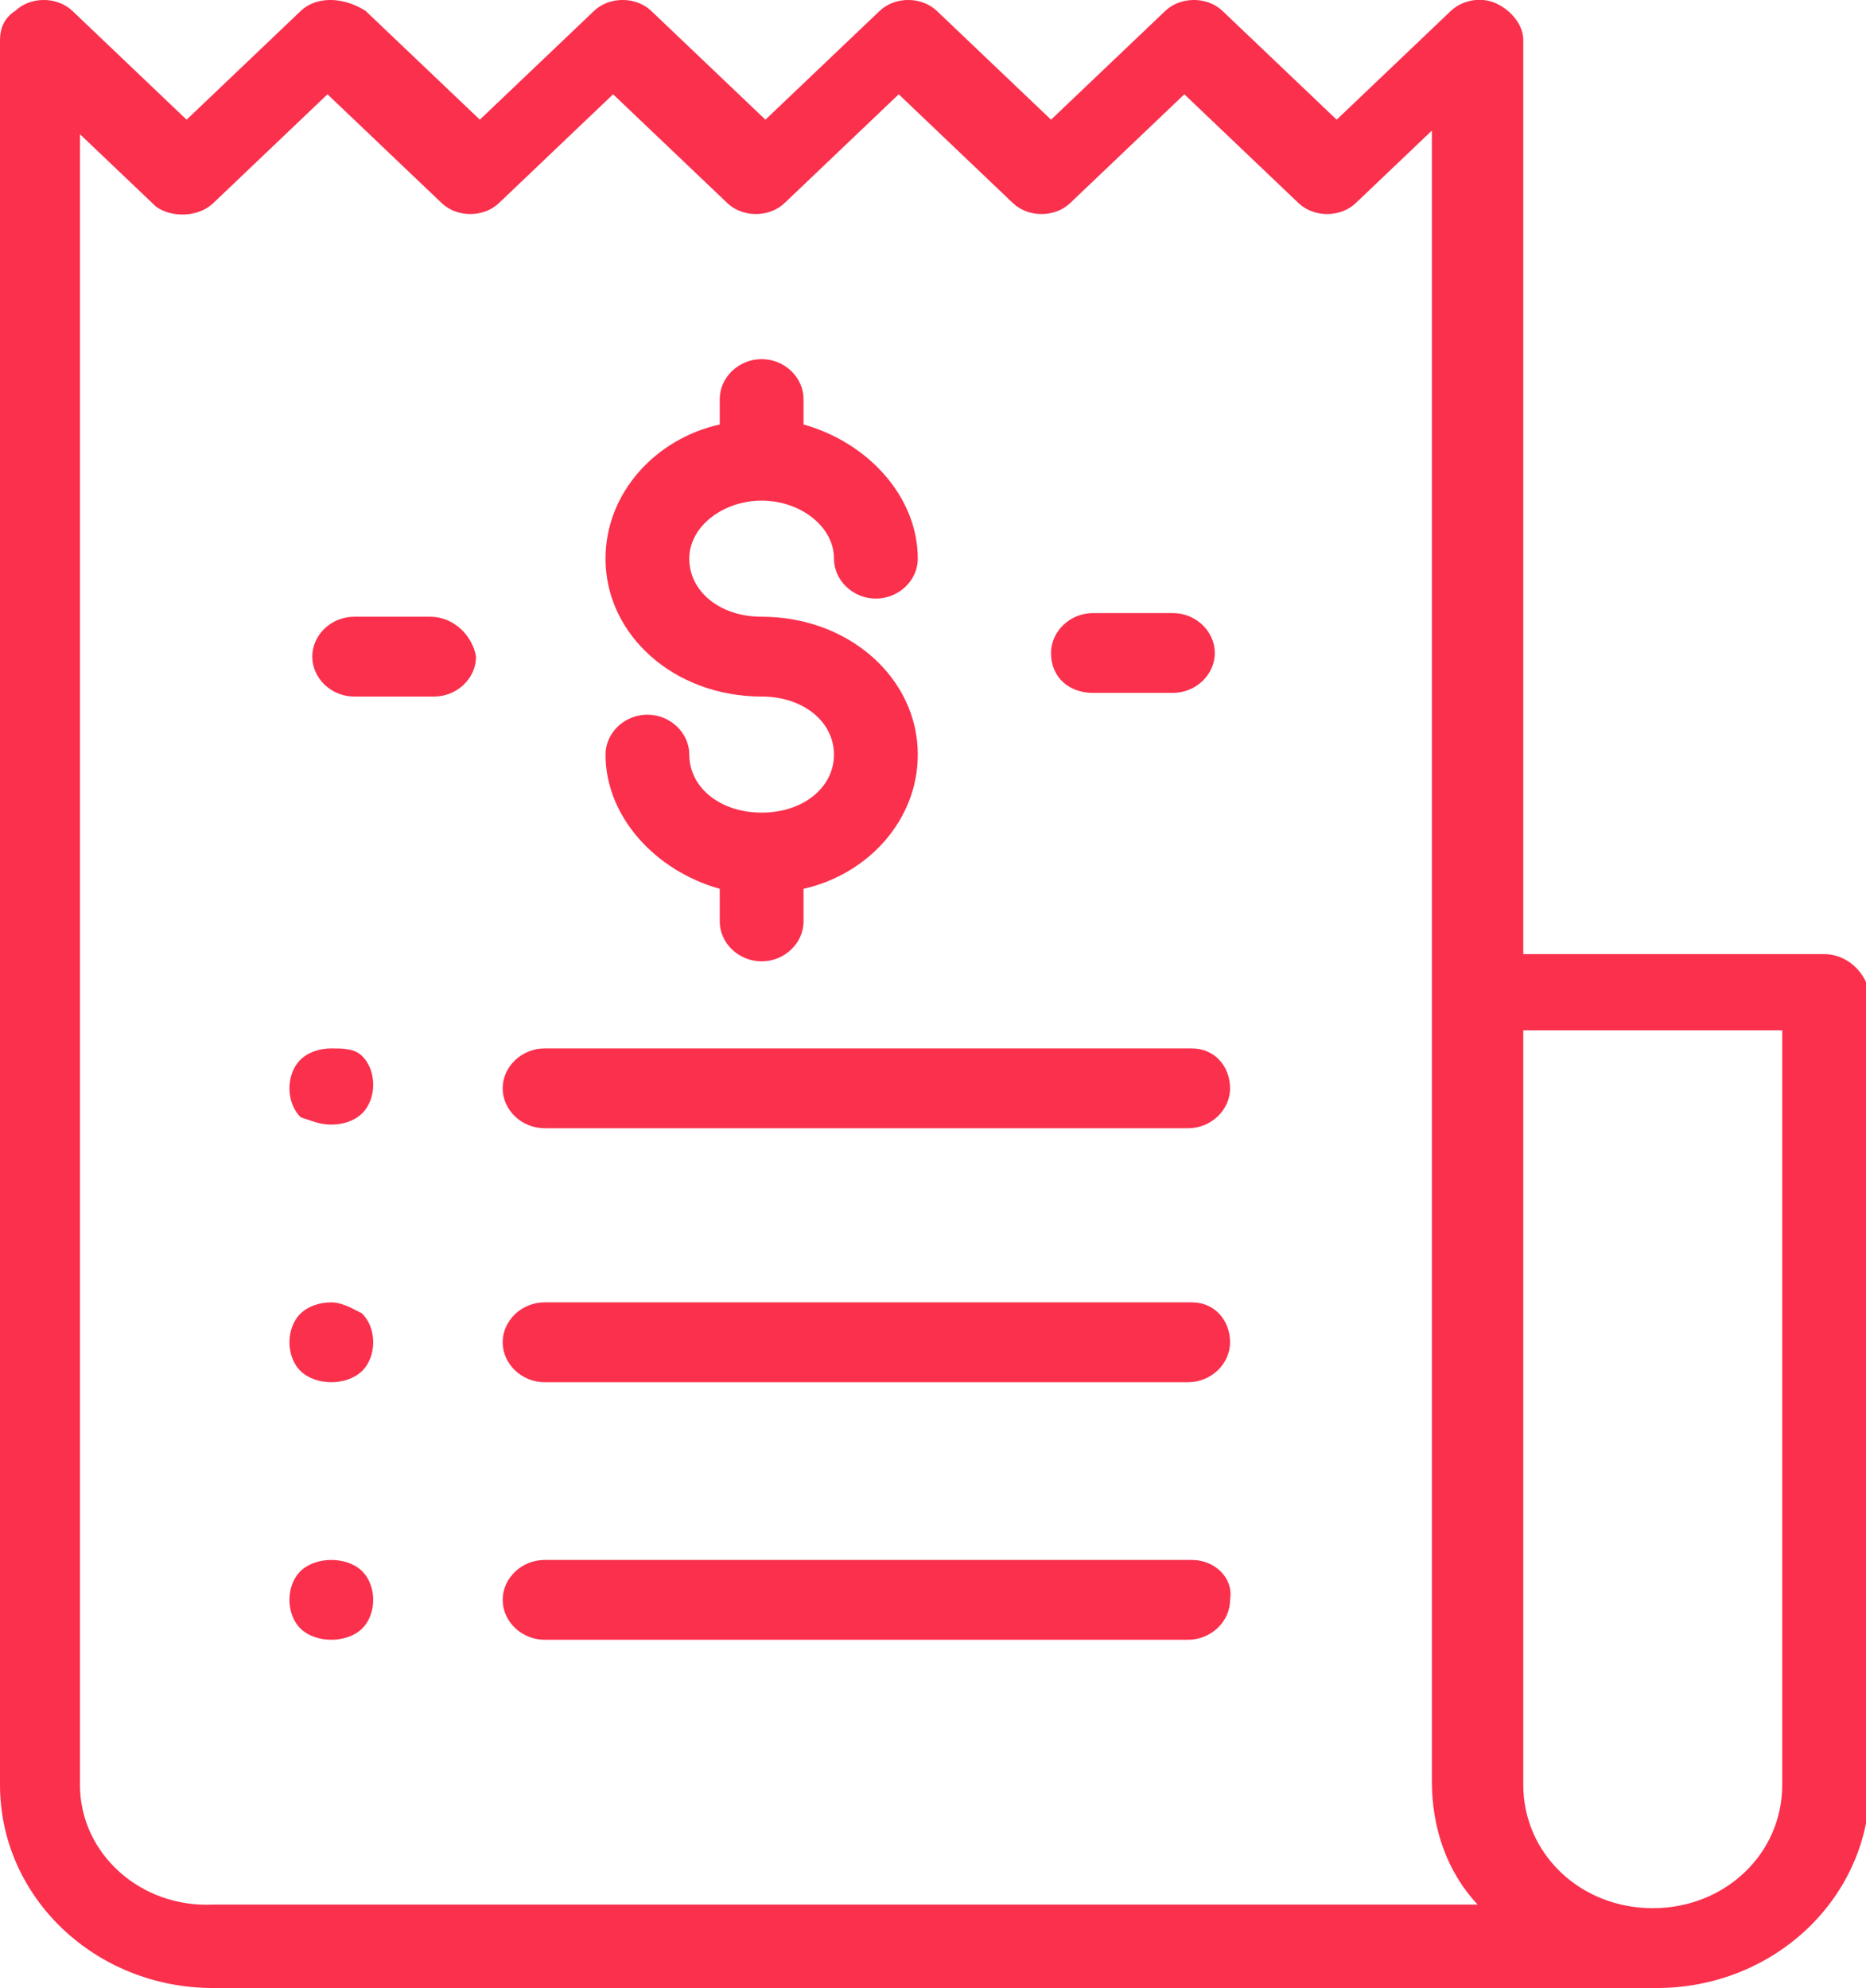 <svg width="46" height="49" viewBox="0 0 46 49" fill="none" xmlns="http://www.w3.org/2000/svg">
<g clip-path="url(#clip0)">
<path d="M44.967 23.516H37.551V0.983C37.551 0.625 37.269 0.268 36.894 0.089C36.518 -0.09 36.049 -0 35.767 0.268L32.951 2.95L30.135 0.268C29.759 -0.09 29.102 -0.09 28.727 0.268L25.91 2.95L23.094 0.268C22.718 -0.09 22.061 -0.09 21.686 0.268L18.869 2.95L16.053 0.268C15.678 -0.09 15.02 -0.09 14.645 0.268L11.829 2.95L9.012 0.268C8.449 -0.09 7.792 -0.09 7.416 0.268L4.6 2.95L1.784 0.268C1.408 -0.09 0.751 -0.09 0.376 0.268C0.094 0.447 0 0.715 0 0.983V43.992C0 46.764 2.347 49 5.257 49H40.837C43.747 49 46.094 46.764 46.094 43.992V24.5C46 23.963 45.531 23.516 44.967 23.516ZM1.971 43.992V3.308L3.849 5.096C4.224 5.365 4.882 5.365 5.257 5.007L8.073 2.324L10.89 5.007C11.265 5.365 11.922 5.365 12.298 5.007L15.114 2.324L17.931 5.007C18.306 5.365 18.963 5.365 19.339 5.007L22.155 2.324L24.971 5.007C25.347 5.365 26.004 5.365 26.38 5.007L29.196 2.324L32.012 5.007C32.388 5.365 33.045 5.365 33.42 5.007L35.298 3.219V24.41V43.903C35.298 45.065 35.673 46.138 36.425 46.943H5.257C3.473 47.032 1.971 45.691 1.971 43.992ZM43.935 43.992C43.935 45.691 42.526 47.032 40.743 47.032C38.959 47.032 37.551 45.691 37.551 43.992V25.394H43.935V43.992Z" fill="#FA304D"/>
<path d="M18.776 20.029C17.743 20.029 16.992 19.403 16.992 18.599C16.992 18.062 16.522 17.615 15.959 17.615C15.396 17.615 14.927 18.062 14.927 18.599C14.927 20.119 16.147 21.46 17.743 21.907V22.712C17.743 23.248 18.212 23.695 18.776 23.695C19.339 23.695 19.808 23.248 19.808 22.712V21.907C21.404 21.549 22.625 20.208 22.625 18.599C22.625 16.721 20.935 15.201 18.776 15.201C17.743 15.201 16.992 14.575 16.992 13.77C16.992 12.965 17.837 12.339 18.776 12.339C19.714 12.339 20.559 12.965 20.559 13.77C20.559 14.307 21.029 14.754 21.592 14.754C22.155 14.754 22.625 14.307 22.625 13.77C22.625 12.25 21.404 10.909 19.808 10.462V9.836C19.808 9.299 19.339 8.852 18.776 8.852C18.212 8.852 17.743 9.299 17.743 9.836V10.462C16.147 10.819 14.927 12.161 14.927 13.77C14.927 15.648 16.616 17.168 18.776 17.168C19.808 17.168 20.559 17.794 20.559 18.599C20.559 19.403 19.808 20.029 18.776 20.029Z" fill="#FA304D"/>
<path d="M26.943 17.078H28.914C29.478 17.078 29.947 16.631 29.947 16.095C29.947 15.558 29.478 15.111 28.914 15.111H26.943C26.38 15.111 25.91 15.558 25.91 16.095C25.91 16.721 26.38 17.078 26.943 17.078Z" fill="#FA304D"/>
<path d="M10.608 15.201H8.731C8.167 15.201 7.698 15.648 7.698 16.184C7.698 16.721 8.167 17.168 8.731 17.168H10.702C11.265 17.168 11.735 16.721 11.735 16.184C11.641 15.648 11.171 15.201 10.608 15.201Z" fill="#FA304D"/>
<path d="M29.384 25.841H13.425C12.861 25.841 12.392 26.288 12.392 26.825C12.392 27.361 12.861 27.808 13.425 27.808H29.29C29.853 27.808 30.323 27.361 30.323 26.825C30.323 26.288 29.947 25.841 29.384 25.841Z" fill="#FA304D"/>
<path d="M8.167 25.841C7.886 25.841 7.604 25.931 7.416 26.11C7.229 26.288 7.135 26.557 7.135 26.825C7.135 27.093 7.229 27.361 7.416 27.54C7.698 27.63 7.886 27.719 8.167 27.719C8.449 27.719 8.731 27.63 8.918 27.451C9.106 27.272 9.2 27.004 9.2 26.735C9.2 26.467 9.106 26.199 8.918 26.02C8.731 25.841 8.449 25.841 8.167 25.841Z" fill="#FA304D"/>
<path d="M29.384 32.1H13.425C12.861 32.1 12.392 32.547 12.392 33.084C12.392 33.62 12.861 34.068 13.425 34.068H29.29C29.853 34.068 30.323 33.62 30.323 33.084C30.323 32.547 29.947 32.1 29.384 32.1Z" fill="#FA304D"/>
<path d="M8.167 32.1C7.886 32.1 7.604 32.19 7.416 32.369C7.229 32.547 7.135 32.816 7.135 33.084C7.135 33.352 7.229 33.62 7.416 33.799C7.604 33.978 7.886 34.068 8.167 34.068C8.449 34.068 8.731 33.978 8.918 33.799C9.106 33.62 9.2 33.352 9.2 33.084C9.2 32.816 9.106 32.547 8.918 32.369C8.731 32.279 8.449 32.1 8.167 32.1Z" fill="#FA304D"/>
<path d="M29.384 38.449H13.425C12.861 38.449 12.392 38.896 12.392 39.432C12.392 39.969 12.861 40.416 13.425 40.416H29.29C29.853 40.416 30.323 39.969 30.323 39.432C30.416 38.896 29.947 38.449 29.384 38.449Z" fill="#FA304D"/>
<path d="M8.167 38.449C7.886 38.449 7.604 38.538 7.416 38.717C7.229 38.896 7.135 39.164 7.135 39.432C7.135 39.701 7.229 39.969 7.416 40.148C7.604 40.327 7.886 40.416 8.167 40.416C8.449 40.416 8.731 40.327 8.918 40.148C9.106 39.969 9.2 39.701 9.2 39.432C9.2 39.164 9.106 38.896 8.918 38.717C8.731 38.538 8.449 38.449 8.167 38.449Z" fill="#FA304D"/>
</g>
<defs>
<clipPath id="clip0">
<rect width="46" height="49" fill="white"/>
</clipPath>
</defs>
</svg>
